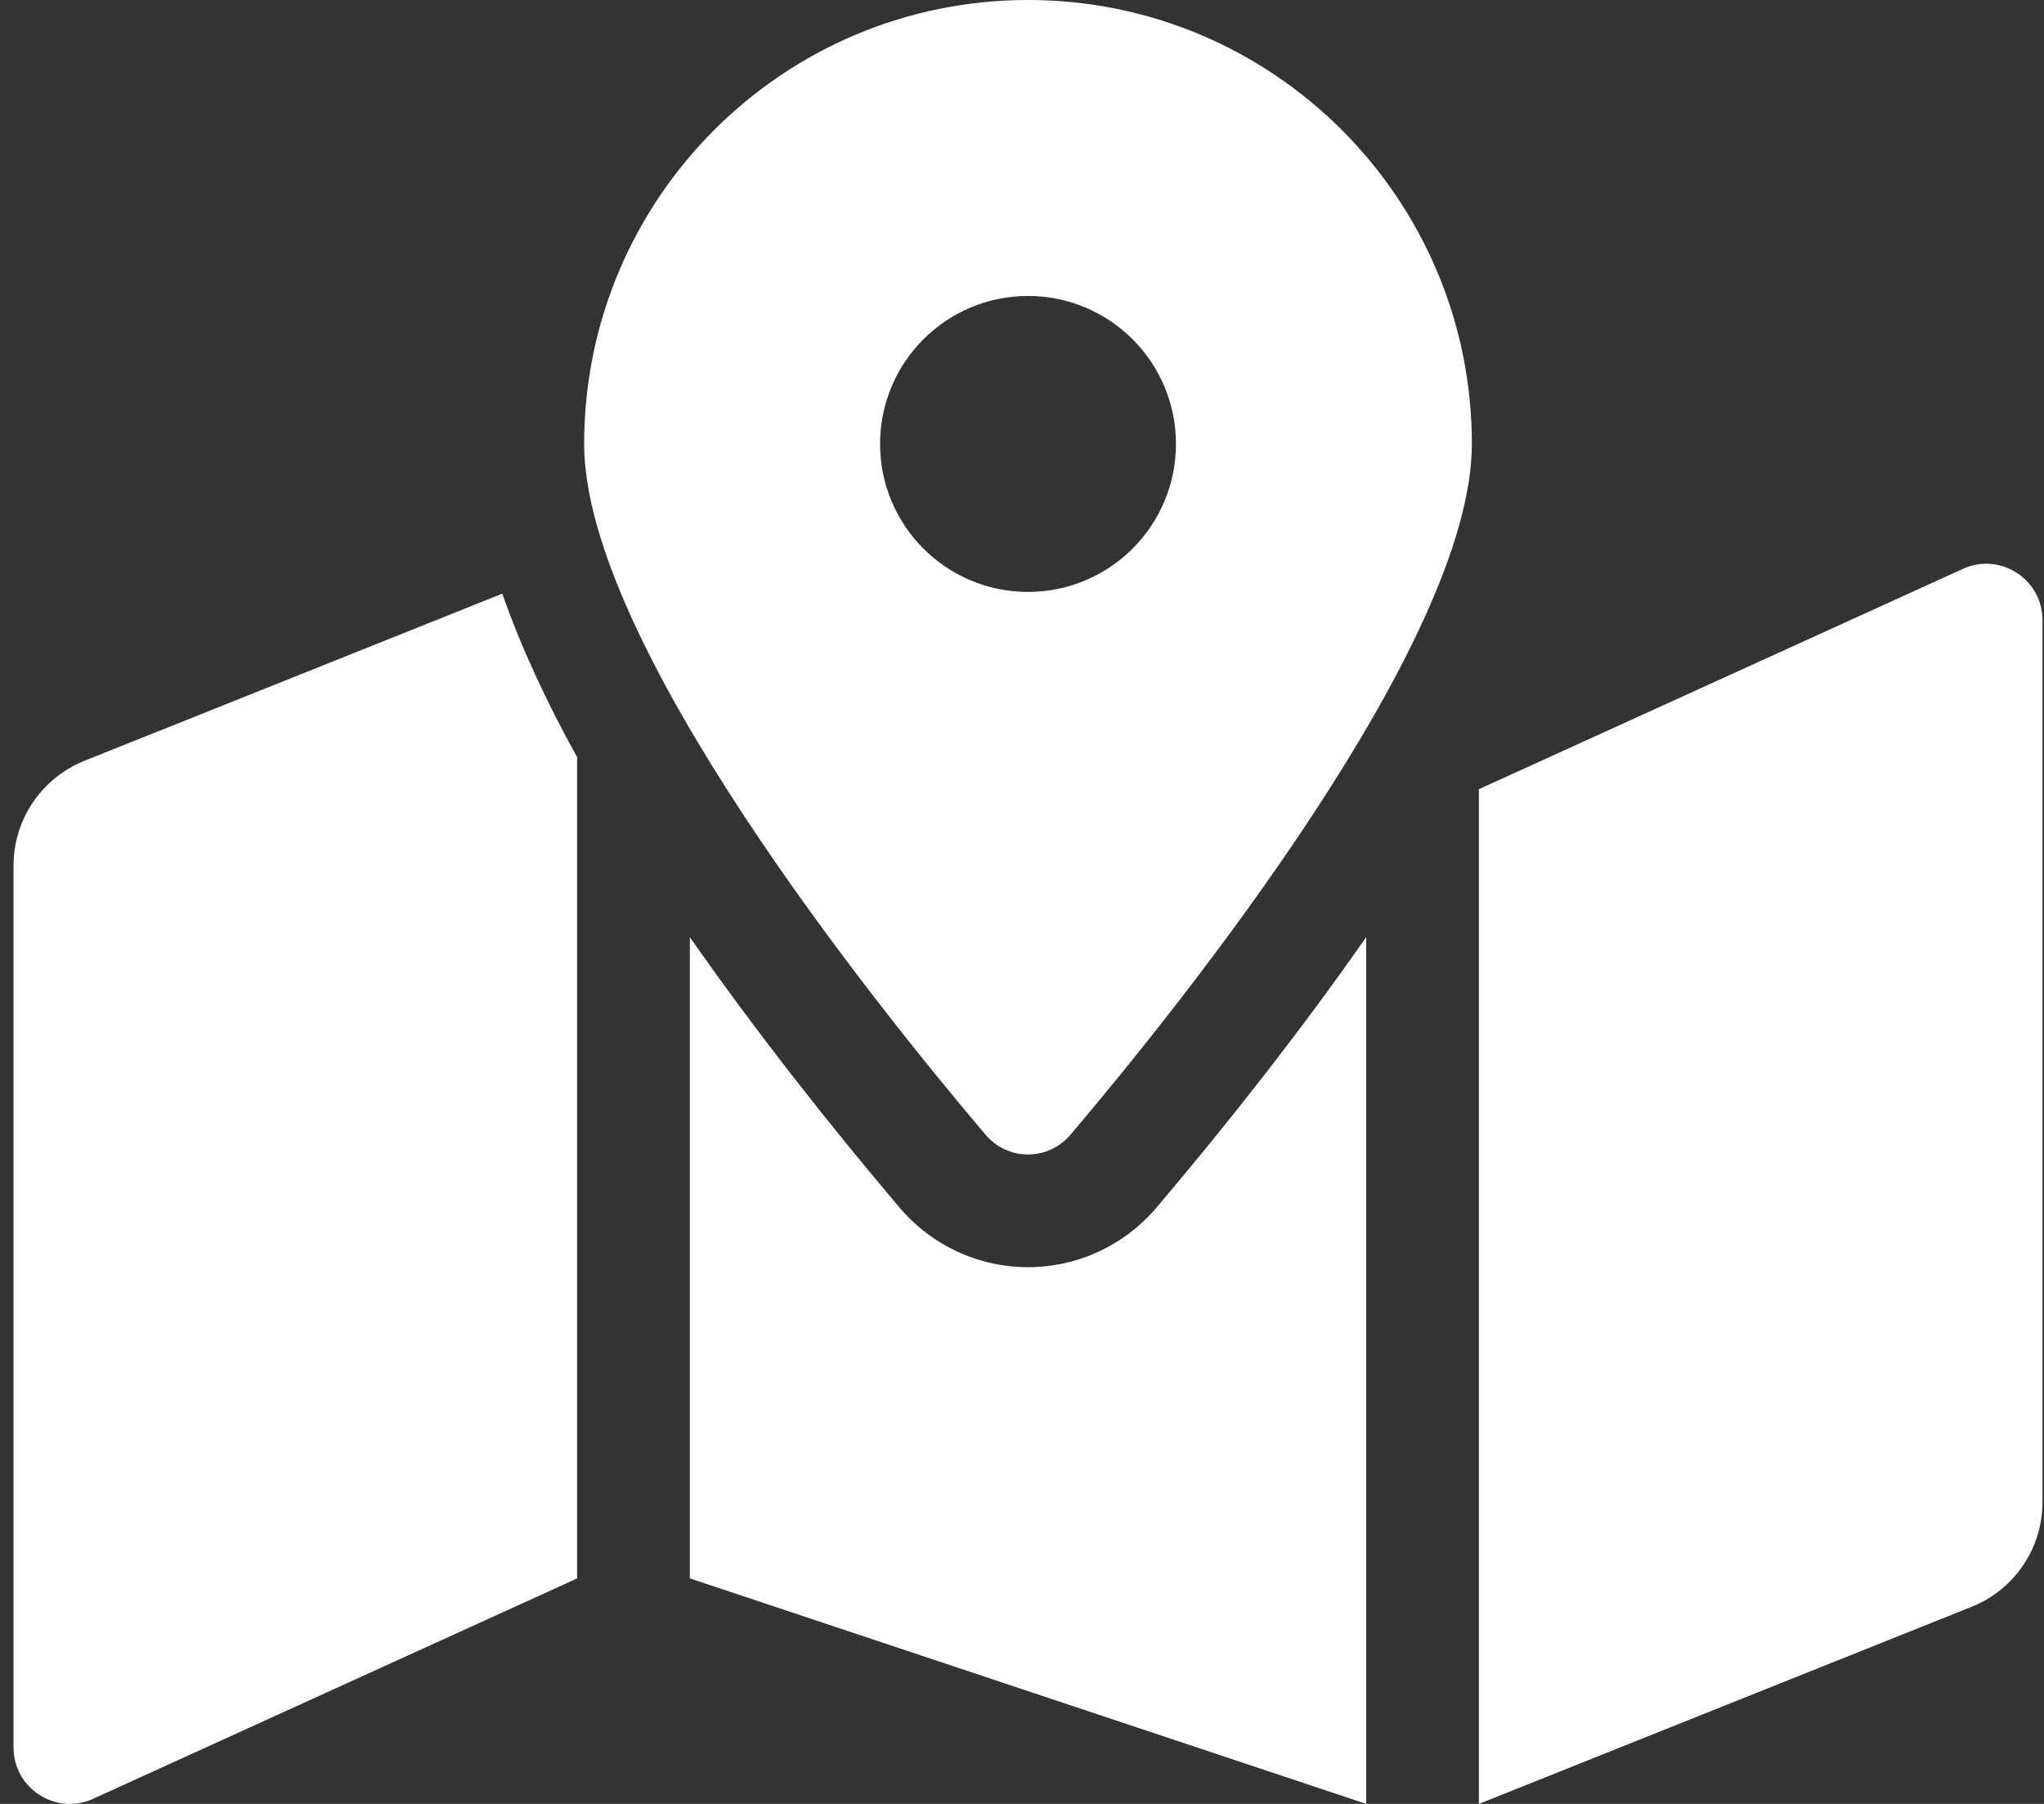 <svg width="34" height="30" viewBox="0 0 34 30" fill="none" xmlns="http://www.w3.org/2000/svg">
<rect x="0" y="0" width="34" height="30" fill="#333333" stroke="none"/>
<path d="M17.1 0C13.023 0 9.717 3.305 9.717 7.383C9.717 10.679 14.543 16.688 16.391 18.868C16.765 19.31 17.435 19.31 17.809 18.868C19.658 16.688 24.483 10.679 24.483 7.383C24.483 3.305 21.178 0 17.1 0ZM17.1 9.844C15.741 9.844 14.639 8.742 14.639 7.383C14.639 6.023 15.741 4.922 17.1 4.922C18.459 4.922 19.561 6.023 19.561 7.383C19.561 8.742 18.459 9.844 17.1 9.844ZM1.404 12.653C1.056 12.793 0.758 13.033 0.548 13.343C0.338 13.653 0.225 14.019 0.225 14.394L0.225 29.061C0.225 29.725 0.895 30.178 1.511 29.932L9.6 26.25V12.593C9.082 11.657 8.659 10.745 8.355 9.873L1.404 12.653ZM17.1 21.074C16.276 21.074 15.496 20.712 14.961 20.081C13.809 18.721 12.584 17.173 11.475 15.585V26.249L22.725 29.999V15.586C21.616 17.173 20.392 18.722 19.239 20.081C18.704 20.712 17.924 21.074 17.1 21.074ZM32.69 9.443L24.6 13.125V30L32.796 26.722C33.144 26.583 33.443 26.342 33.653 26.032C33.863 25.722 33.975 25.356 33.975 24.981V10.314C33.975 9.65 33.305 9.197 32.69 9.443Z" fill="white"/>
</svg>
